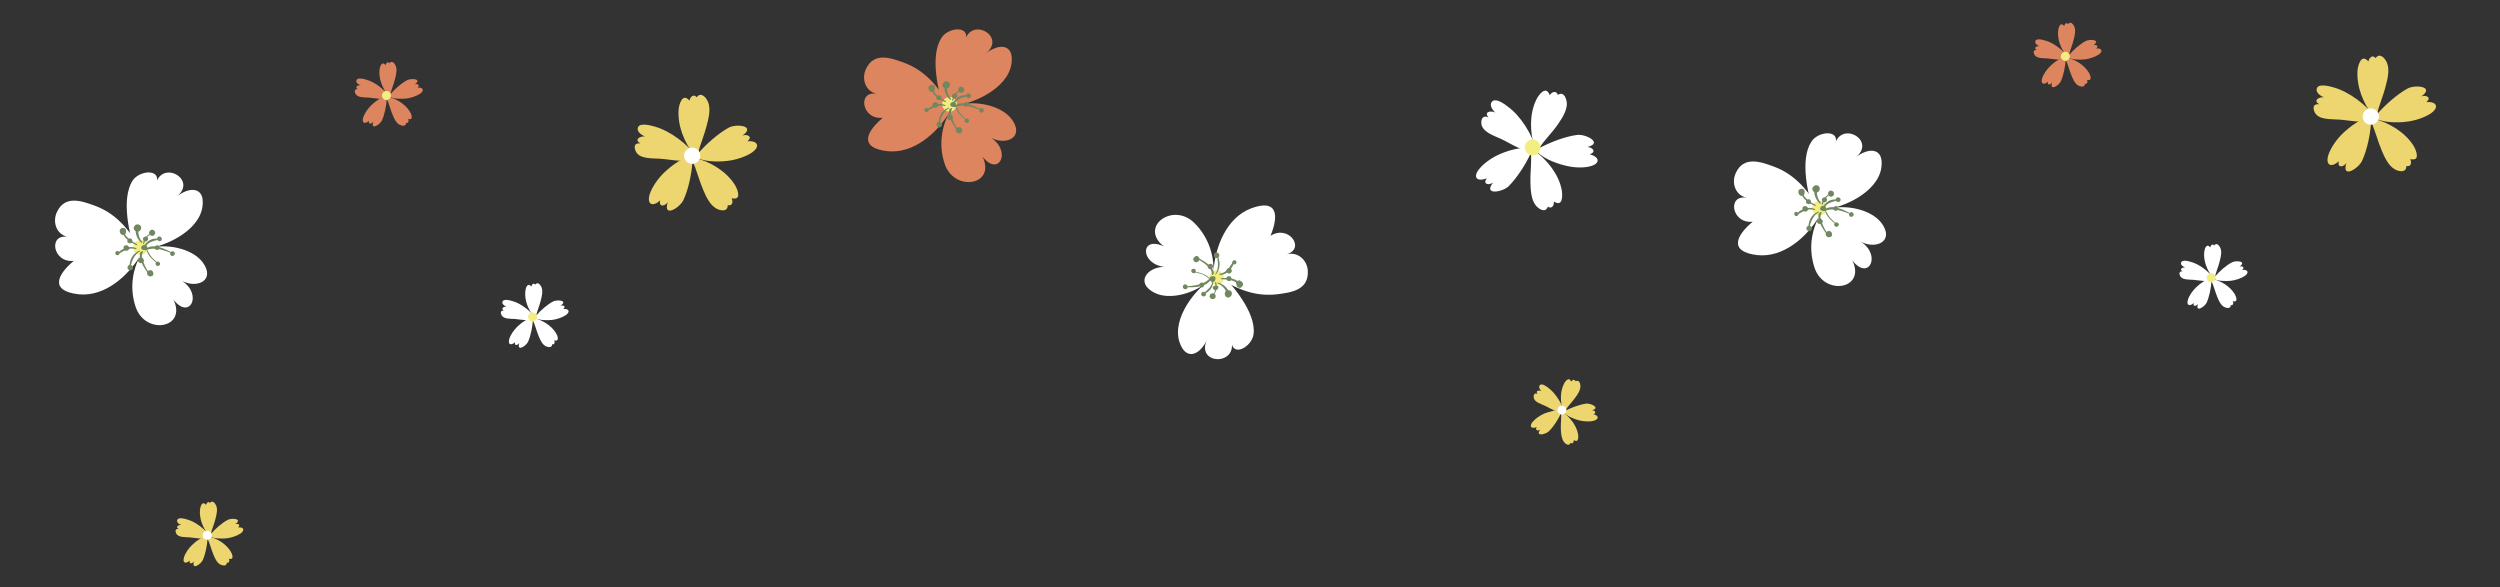 <?xml version="1.0" encoding="utf-8"?>
<!-- Generator: Adobe Illustrator 22.0.1, SVG Export Plug-In . SVG Version: 6.00 Build 0)  -->
<svg version="1.1" id="分離模式" xmlns="http://www.w3.org/2000/svg" xmlns:xlink="http://www.w3.org/1999/xlink" x="0px"
	 y="0px" viewBox="0 0 830 195" style="enable-background:new 0 0 830 195;" xml:space="preserve">
<rect x="0" y="0" width="830" height="195" fill="#333333" stroke="none"/>
<style type="text/css">
	.st0{fill:#FFFFFF;}
	.st1{fill:#F4EE82;}
	.st2{fill:#EDD570;}
	.st3{fill:#DD855E;}
	.st4{fill:#71875F;}
</style>
<g>
	<g>
		<path class="st0" d="M509.5,49c-1.6-5-1.8-11.2,0.6-16c0.8-1.6,3.2-4.8,4.4-1.4c0.8-1.2,2.2-1.6,2.7-0.1c2-1.3,2.9,1.2,3,2.9
			c0,2.5-1.7,5-3,6.9c-1.9,2.8-4.4,5.1-6.2,7.9c3.5-1.9,8.6-3.9,12.6-4.4c2.8-0.4,8.8,2.7,3.4,4c1.8,0.1,3.1,1.7,0.8,2.4
			c3.4,1,3.5,3.1,0.2,4c-2.6,0.7-6.1,0.4-8.6-0.3c-2.9-0.7-8.1-2.6-9.7-5.4"/>
		<path class="st0" d="M509.3,49.9c4.3,3.1,8.2,7.9,9.2,13.2c0.3,1.8,0.4,5.8-2.6,3.8c0.1,1.4-0.8,2.6-2,1.7
			c-0.8,2.3-3.1,0.8-4.1-0.5c-1.5-2-1.6-5-1.7-7.3c-0.1-3.4,0.4-6.7,0.2-10.1c-1.6,3.6-4.6,8.3-7.4,11.1c-2,2-8.6,3.2-5.2-1.2
			c-1.5,1.1-3.5,0.5-2.1-1.4c-3.3,1.3-4.7-0.4-2.5-3.1c1.7-2.1,4.6-4,7-5c2.8-1.2,8.1-2.8,11-1.6"/>
		<path class="st0" d="M510.1,50c-1.3-5.2-5.2-11.5-9.5-14.6c-0.9-0.7-3.8-2.9-5.1-1.8c-1.3,1.1,0,3,1,3.8c-1.5-0.8-4-0.3-2.3,1.6
			c-1.8-0.9-2.5,0.4-2.4,2c0.3,2.9,4.4,4.1,6.7,5.2c3.8,1.8,7.5,4.6,11.9,4.1"/>
	</g>
	<path class="st1" d="M511.3,49.9c-0.5,1.4-2.1,2.1-3.4,1.5c-1.4-0.5-2.1-2.1-1.5-3.4c0.5-1.4,2.1-2.1,3.4-1.5
		C511.1,47,511.8,48.5,511.3,49.9z"/>
</g>
<g>
	<g>
		<path class="st2" d="M230.5,51.5c-3.3-4.1-5.6-9.8-5.2-15.2c0.2-1.8,1.3-5.6,3.6-2.9c0.3-1.4,1.5-2.3,2.4-1.1
			c1.4-2,3.2,0.1,3.8,1.6c0.9,2.3,0.2,5.2-0.4,7.5c-0.8,3.3-2.2,6.4-3,9.6c2.6-3,6.7-6.7,10.2-8.6c2.5-1.4,9.2-0.7,4.6,2.6
			c1.7-0.6,3.5,0.5,1.6,1.9c3.5-0.3,4.4,1.7,1.6,3.7c-2.2,1.5-5.5,2.5-8.1,2.8c-3,0.4-8.5,0.4-11-1.5"/>
		<path class="st2" d="M230.7,52.4c5.1,1.3,10.4,4.4,13.3,9c0.9,1.5,2.4,5.3-1.1,4.4c0.6,1.3,0.2,2.7-1.3,2.3c0.1,2.4-2.6,1.9-4,1
			c-2.1-1.3-3.3-4.1-4.2-6.2c-1.3-3.1-2.1-6.4-3.5-9.5c-0.2,4-1.3,9.4-3,13c-1.2,2.6-6.9,6.1-5.2,0.7c-1,1.5-3.1,1.7-2.5-0.6
			c-2.6,2.4-4.5,1.3-3.5-2c0.8-2.5,2.9-5.4,4.8-7.2c2.2-2.1,6.5-5.5,9.7-5.5"/>
		<path class="st2" d="M231.4,52.2c-3.1-4.4-9-8.8-14.1-10.2c-1.1-0.3-4.6-1.3-5.4,0.1c-0.8,1.5,1.1,2.8,2.3,3.2
			c-1.7-0.2-3.8,1.1-1.6,2.3c-2.1-0.2-2.2,1.2-1.5,2.7c1.3,2.6,5.5,2.2,8.1,2.4c4.2,0.3,8.7,1.6,12.6-0.4"/>
	</g>
	<path class="st0" d="M232.5,51.7c0,1.5-1.2,2.7-2.7,2.7s-2.7-1.2-2.7-2.7c0-1.5,1.2-2.7,2.7-2.7S232.5,50.2,232.5,51.7z"/>
</g>
<g>
	<g>
		<path class="st2" d="M518.9,136.3c-0.9-2.8-1-6.2,0.3-8.8c0.4-0.9,1.8-2.6,2.4-0.8c0.4-0.6,1.2-0.9,1.5-0.1
			c1.1-0.7,1.6,0.7,1.6,1.6c0,1.4-0.9,2.7-1.7,3.8c-1.1,1.5-2.4,2.8-3.4,4.4c1.9-1,4.8-2.1,7-2.4c1.6-0.2,4.9,1.5,1.9,2.2
			c1,0,1.7,0.9,0.5,1.3c1.9,0.5,1.9,1.7,0.1,2.2c-1.4,0.4-3.3,0.2-4.7-0.1c-1.6-0.4-4.5-1.5-5.4-2.9"/>
		<path class="st2" d="M518.8,136.8c2.4,1.7,4.5,4.3,5.1,7.2c0.2,1,0.2,3.2-1.4,2.1c0,0.8-0.4,1.4-1.1,0.9c-0.4,1.3-1.7,0.4-2.2-0.3
			c-0.8-1.1-0.9-2.7-1-4c-0.1-1.9,0.2-3.7,0.1-5.6c-0.9,2-2.5,4.6-4.1,6.1c-1.1,1.1-4.7,1.8-2.8-0.6c-0.8,0.6-1.9,0.3-1.2-0.8
			c-1.8,0.7-2.6-0.2-1.4-1.7c0.9-1.1,2.5-2.2,3.9-2.8c1.5-0.6,4.4-1.5,6.1-0.9"/>
		<path class="st2" d="M519.3,136.8c-0.7-2.8-2.9-6.3-5.2-8c-0.5-0.4-2.1-1.6-2.8-1c-0.7,0.6,0,1.7,0.5,2.1
			c-0.8-0.5-2.2-0.2-1.3,0.9c-1-0.5-1.4,0.2-1.3,1.1c0.1,1.6,2.4,2.2,3.7,2.8c2.1,1,4.1,2.5,6.6,2.3"/>
	</g>
	<path class="st0" d="M519.9,136.7c-0.3,0.8-1.1,1.1-1.9,0.8c-0.8-0.3-1.1-1.1-0.8-1.9c0.3-0.8,1.1-1.1,1.9-0.8
		S520.2,136,519.9,136.7z"/>
</g>
<g>
	<g>
		<path class="st3" d="M128.8,31.6c-1.8-2.3-3.1-5.4-2.8-8.4c0.1-1,0.7-3.1,2-1.6c0.2-0.7,0.8-1.3,1.3-0.6c0.8-1.1,1.7,0,2.1,0.9
			c0.5,1.3,0.1,2.9-0.2,4.1c-0.4,1.8-1.2,3.5-1.6,5.3c1.4-1.7,3.7-3.7,5.6-4.7c1.4-0.7,5.1-0.4,2.5,1.4c1-0.3,1.9,0.3,0.9,1.1
			c1.9-0.2,2.4,0.9,0.9,2c-1.2,0.8-3,1.4-4.5,1.6c-1.7,0.2-4.7,0.2-6.1-0.8"/>
		<path class="st3" d="M128.8,32.1c2.8,0.7,5.7,2.4,7.3,5c0.5,0.8,1.3,2.9-0.6,2.4c0.3,0.7,0.1,1.5-0.7,1.3c0,1.3-1.4,1-2.2,0.6
			c-1.2-0.7-1.8-2.2-2.3-3.4c-0.7-1.7-1.1-3.5-1.9-5.2c-0.1,2.2-0.7,5.2-1.6,7.2c-0.7,1.4-3.8,3.4-2.9,0.4c-0.6,0.8-1.7,1-1.4-0.3
			c-1.4,1.3-2.5,0.7-1.9-1.1c0.4-1.4,1.6-3,2.6-4c1.2-1.2,3.6-3,5.3-3"/>
		<path class="st3" d="M129.2,32c-1.7-2.4-4.9-4.9-7.8-5.6c-0.6-0.2-2.5-0.7-3,0.1c-0.5,0.8,0.6,1.6,1.3,1.8
			c-0.9-0.1-2.1,0.6-0.9,1.3c-1.1-0.1-1.2,0.7-0.8,1.5c0.7,1.4,3,1.2,4.4,1.3c2.3,0.2,4.8,0.9,6.9-0.2"/>
	</g>
	<path class="st1" d="M129.8,31.7c0,0.8-0.7,1.5-1.5,1.5c-0.8,0-1.5-0.7-1.5-1.5c0-0.8,0.7-1.5,1.5-1.5
		C129.2,30.2,129.8,30.9,129.8,31.7z"/>
</g>
<g>
	<g>
		<path class="st0" d="M177.2,105.1c-1.8-2.3-3.1-5.4-2.8-8.4c0.1-1,0.7-3.1,2-1.6c0.2-0.7,0.8-1.3,1.3-0.6c0.8-1.1,1.7,0,2.1,0.9
			c0.5,1.3,0.1,2.9-0.2,4.1c-0.4,1.8-1.2,3.5-1.6,5.3c1.4-1.7,3.7-3.7,5.6-4.7c1.4-0.7,5.1-0.4,2.5,1.4c1-0.3,1.9,0.3,0.9,1.1
			c1.9-0.2,2.4,0.9,0.9,2c-1.2,0.8-3,1.4-4.5,1.6c-1.7,0.2-4.7,0.2-6.1-0.8"/>
		<path class="st0" d="M177.3,105.6c2.8,0.7,5.7,2.4,7.3,5c0.5,0.8,1.3,2.9-0.6,2.4c0.3,0.7,0.1,1.5-0.7,1.3c0,1.3-1.4,1-2.2,0.6
			c-1.2-0.7-1.8-2.2-2.3-3.4c-0.7-1.7-1.1-3.5-1.9-5.2c-0.1,2.2-0.7,5.2-1.6,7.2c-0.7,1.4-3.8,3.4-2.9,0.4c-0.6,0.8-1.7,1-1.4-0.3
			c-1.4,1.3-2.5,0.7-1.9-1.1c0.4-1.4,1.6-3,2.6-4c1.2-1.2,3.6-3,5.3-3"/>
		<path class="st0" d="M177.7,105.5c-1.7-2.4-4.9-4.9-7.8-5.6c-0.6-0.2-2.5-0.7-3,0.1c-0.5,0.8,0.6,1.6,1.3,1.8
			c-0.9-0.1-2.1,0.6-0.9,1.3c-1.1-0.1-1.2,0.7-0.8,1.5c0.7,1.4,3,1.2,4.4,1.3c2.3,0.2,4.8,0.9,6.9-0.2"/>
	</g>
	<path class="st1" d="M178.3,105.2c0,0.8-0.7,1.5-1.5,1.5c-0.8,0-1.5-0.7-1.5-1.5c0-0.8,0.7-1.5,1.5-1.5
		C177.6,103.7,178.3,104.4,178.3,105.2z"/>
</g>
<g>
	<g>
		<path class="st2" d="M69.2,177.6c-1.8-2.3-3.1-5.4-2.8-8.4c0.1-1,0.7-3.1,2-1.6c0.2-0.7,0.8-1.3,1.3-0.6c0.8-1.1,1.7,0,2.1,0.9
			c0.5,1.3,0.1,2.9-0.2,4.1c-0.4,1.8-1.2,3.5-1.6,5.3c1.4-1.7,3.7-3.7,5.6-4.7c1.4-0.7,5.1-0.4,2.5,1.4c1-0.3,1.9,0.3,0.9,1.1
			c1.9-0.2,2.4,0.9,0.9,2c-1.2,0.8-3,1.4-4.5,1.6c-1.7,0.2-4.7,0.2-6.1-0.8"/>
		<path class="st2" d="M69.3,178.1c2.8,0.7,5.7,2.4,7.3,5c0.5,0.8,1.3,2.9-0.6,2.4c0.3,0.7,0.1,1.5-0.7,1.3c0,1.3-1.4,1-2.2,0.6
			c-1.2-0.7-1.8-2.2-2.3-3.4c-0.7-1.7-1.1-3.5-1.9-5.2c-0.1,2.2-0.7,5.2-1.6,7.2c-0.7,1.4-3.8,3.4-2.9,0.4c-0.6,0.8-1.7,1-1.4-0.3
			c-1.4,1.3-2.5,0.7-1.9-1.1c0.4-1.4,1.6-3,2.6-4c1.2-1.2,3.6-3,5.3-3"/>
		<path class="st2" d="M69.7,178c-1.7-2.4-4.9-4.9-7.8-5.6c-0.6-0.2-2.5-0.7-3,0.1c-0.5,0.8,0.6,1.6,1.3,1.8
			c-0.9-0.1-2.1,0.6-0.9,1.3c-1.1-0.1-1.2,0.7-0.8,1.5c0.7,1.4,3,1.2,4.4,1.3c2.3,0.2,4.8,0.9,6.9-0.2"/>
	</g>
	<circle class="st0" cx="68.8" cy="177.7" r="1.5"/>
</g>
<g>
	<g>
		<path class="st0" d="M49.5,82.4c5.4-1.6,14.2-0.1,17.8,4.7c4.3,5.9-1.7,8.8-6.8,6.2c6.8,4.5,2.5,13.1-2.9,6.2
			c4.6,9.6-9.5,11.9-12.6,2.3c-1.9-5.8-1.2-11.8,1.6-17c-4.1,6.9-11.9,13.8-20.5,12.9c-9.7-1.1-7.1-6.5-1.6-11.1
			c-7.1,0.8-8.6-9.3-1.8-7.9c-3.9-0.7-5.4-4.9-3.8-8.3c2.6-5.6,8-3.8,12.6-2.1c6.5,2.4,10.7,7.1,14.3,12.9"/>
		<path class="st0" d="M46.9,82.8c7.4-0.5,19.1-5.9,20.3-14.1c1-6.8-4.3-6.9-8.7-3.3c7.5-5.7-5-12.8-6.9-3.9
			c2.7-5.6-5.2-5.2-7.6-1.5C40.1,66.2,43,78,45,84.2"/>
		<path class="st1" d="M45.2,84.1c-1.1-0.8-1.3-2.3-0.5-3.4c0.8-1.1,2.3-1.3,3.4-0.5c1.1,0.8,1.3,2.3,0.5,3.4
			C47.9,84.7,46.3,84.9,45.2,84.1z"/>
	</g>
	<g>
		<g>
			<path class="st4" d="M57.2,83.9c-2.5-1.3-6.5-3.4-9-1.1c-0.1,0.1,0,0.3,0.2,0.3c2.9-1.3,6,0,8.7,1C57.2,84.2,57.3,84,57.2,83.9
				L57.2,83.9z"/>
		</g>
		<g>
			<path class="st4" d="M52.6,87.4c-0.7-0.6-1.5-1.2-2.1-1.9c-0.8-0.8-1.2-1.8-1.7-2.7c0-0.1-0.2-0.1-0.2,0c0.4,2.1,2.2,3.6,3.9,4.8
				C52.6,87.6,52.7,87.5,52.6,87.4L52.6,87.4z"/>
		</g>
		<g>
			<path class="st4" d="M49.8,90.9c-0.9-1-1.5-2.2-2-3.4c-0.3-0.7-0.6-1.5-0.7-2.3c-0.1-0.6,0.2-1.1,0.4-1.6c0-0.1-0.1-0.2-0.2-0.2
				c-1.4,0.2-0.8,2.4-0.5,3.2c0.5,1.6,1.6,3.1,2.6,4.5C49.6,91.4,49.9,91.1,49.8,90.9L49.8,90.9z"/>
		</g>
		<g>
			<path class="st4" d="M46.3,83.2c-2.7,1.2-3.5,3.6-3.3,6.4c0,0.1,0.2,0.1,0.2,0c0.3-2.4,1.1-4.9,3.3-6.2
				C46.6,83.4,46.5,83.2,46.3,83.2L46.3,83.2z"/>
		</g>
		<g>
			<path class="st4" d="M45.2,82.4c-2.2-1.1-4.9,0.2-6.4,1.9c-0.1,0.1,0.1,0.3,0.2,0.2c1.9-1,3.7-2.5,6-1.8
				C45.3,82.9,45.5,82.5,45.2,82.4L45.2,82.4z"/>
		</g>
		<g>
			<path class="st4" d="M45.4,81c-1.8-0.9-3.8-2.3-4.4-4.3c0-0.1-0.2-0.1-0.2,0c-0.1,2.4,2.7,3.8,4.5,4.7
				C45.5,81.5,45.6,81.1,45.4,81L45.4,81z"/>
		</g>
		<g>
			<path class="st4" d="M47.2,80.3c-1.2-1.4-1.6-3.5-1.1-5.2c0-0.1-0.1-0.2-0.2-0.1c-1.8,1.4-0.4,4.4,1,5.6
				C47.1,80.7,47.3,80.4,47.2,80.3L47.2,80.3z"/>
		</g>
		<g>
			<path class="st4" d="M47.8,80.9c0.4-1.4,1.3-2.9,2.8-3.3c0.1,0,0.1-0.2,0-0.2c-1.7,0.2-2.7,1.8-3.1,3.3
				C47.4,81,47.7,81.1,47.8,80.9L47.8,80.9z"/>
		</g>
		<g>
			<path class="st4" d="M48.4,81.7c1-1.4,2.6-1.7,4.1-2.1c0.2,0,0.2-0.3,0-0.3c-1.8-0.4-3.6,0.6-4.5,2.1
				C47.9,81.6,48.2,81.9,48.4,81.7L48.4,81.7z"/>
		</g>
		<g>
			<path class="st4" d="M49.7,76.7c-0.8,1,0.8,2.3,1.6,1.2C52.1,76.8,50.5,75.6,49.7,76.7L49.7,76.7z"/>
		</g>
		<g>
			<path class="st4" d="M52.3,78.8c-0.6,0.8,0.7,1.8,1.3,1C54.2,79,52.9,78,52.3,78.8L52.3,78.8z"/>
		</g>
		<g>
			<path class="st4" d="M51.8,87.1c-0.6,0.8,0.6,1.7,1.2,0.9C53.6,87.3,52.4,86.4,51.8,87.1L51.8,87.1z"/>
		</g>
		<g>
			<path class="st4" d="M51.7,81.6c-0.2,0.2-0.4,0.5-0.3,0.8c0.1,0.4,0.4,0.6,0.8,0.6c0.3,0,0.5-0.3,0.7-0.5
				C53.1,81.7,52.2,81.1,51.7,81.6L51.7,81.6z"/>
		</g>
		<g>
			<path class="st4" d="M56.8,83.6c-0.2,0.2-0.4,0.5-0.3,0.8c0.1,0.4,0.4,0.6,0.8,0.6c0.3,0,0.5-0.3,0.7-0.5
				C58.3,83.7,57.4,83.1,56.8,83.6L56.8,83.6z"/>
		</g>
		<g>
			<path class="st4" d="M50,89.7c-0.4,0-0.8,0.1-1,0.5c-0.3,0.4-0.2,1,0.2,1.3c0,0,0,0,0,0c-0.1-0.1-0.2-0.3-0.3-0.4
				c0.1,0.1,0.1,0.2,0.2,0.3c0.4,0.5,1.2,0.5,1.7,0C51.1,90.8,50.8,89.7,50,89.7L50,89.7z"/>
		</g>
		<g>
			<path class="st4" d="M42.5,88.3c-0.7,1,0.8,2.1,1.5,1.1C44.7,88.4,43.2,87.3,42.5,88.3L42.5,88.3z"/>
		</g>
		<g>
			<path class="st4" d="M46.4,85.6c-0.3,0.1-0.6,0.4-0.6,0.8c0,0.2,0,0.4,0.2,0.6c0,0,0.6,0.5,0.3,0.2c0.5,0.4,1.4,0,1.5-0.6
				C47.8,85.9,47.1,85.3,46.4,85.6L46.4,85.6z"/>
		</g>
		<g>
			<path class="st4" d="M41,82.2C41,82.2,41,82.3,41,82.2c0,0.8,0.6,1.2,1.2,1c0,0,0,0,0.1,0c0.7-0.2,0.7-1.2,0.2-1.6
				C41.9,81.2,41,81.5,41,82.2L41,82.2z"/>
		</g>
		<g>
			<path class="st4" d="M38.4,83.6c-0.5,0.7,0.6,1.6,1.1,0.9C40.1,83.7,39,82.9,38.4,83.6L38.4,83.6z"/>
		</g>
		<g>
			<path class="st4" d="M40.1,77.4c0,0,0,0.1,0,0.1c0.1,0.3,0.3,0.5,0.7,0.5c0,0,0.1,0,0.1,0C43.2,78,39.5,75.2,40.1,77.4L40.1,77.4
				z"/>
		</g>
		<g>
			<path class="st4" d="M44.5,75.3C44.5,75.3,44.5,75.3,44.5,75.3c-0.2,0.3-0.1,0.7,0,0.9c0.2,0.4,0.5,0.6,1,0.7c0,0,0,0,0,0
				c0.9,0.2,1.6-0.9,1.3-1.7c-0.2-0.4-0.6-0.7-1-0.7C45.2,74.4,44.7,74.8,44.5,75.3L44.5,75.3z"/>
		</g>
		<g>
			<path class="st4" d="M39.8,76.3C39.8,76.3,39.8,76.3,39.8,76.3c-0.2,0.6,0.1,1.3,0.6,1.5c0.5,0.2,1.3,0,1.4-0.6c0,0,0,0,0-0.1
				c0.2-0.6,0-1.2-0.6-1.4C40.6,75.5,40,75.8,39.8,76.3L39.8,76.3z"/>
		</g>
		<g>
			<path class="st4" d="M43.8,79.5c-0.1-0.1-0.1-0.1-0.2-0.2c-0.8-0.7-1.9,0.8-1,1.3c0.1,0,0.2,0.1,0.3,0.1
				C43.6,81.1,44.3,80.1,43.8,79.5L43.8,79.5z"/>
		</g>
		<g>
			<path class="st4" d="M48.7,78.6c-0.4-0.2-0.8,0-1.1,0.3c-0.2,0.3-0.1,0.7,0.1,0.9c0.1,0.1,0.3,0.3,0.1,0.1
				c-0.1-0.3-0.2-0.6-0.3-0.9c0,0,0,0,0,0c-0.1,0.2,0,0.6,0.1,0.8c0,0,0,0,0,0.1c0.3,0.4,1,0.4,1.3,0C49.4,79.5,49.2,78.8,48.7,78.6
				L48.7,78.6z"/>
		</g>
		<g>
			<path class="st4" d="M48.7,81.7c-0.4-0.6-1.2-0.4-1.6,0c0.1-0.1,0.2-0.2,0.4-0.3c0,0,0,0-0.1,0c-0.5,0.3-0.8,1.1-0.2,1.4
				c-0.1-0.2-0.1-0.1,0.1,0.1c0,0,0.7,0.2,0.3,0.1c0.4,0.1,0.6,0.1,0.9-0.1C49,82.7,49,82.1,48.7,81.7L48.7,81.7z"/>
		</g>
	</g>
</g>
<g>
	<g>
		<path class="st2" d="M787.9,38.5c-3.3-4.1-5.6-9.8-5.2-15.2c0.2-1.8,1.3-5.6,3.6-2.9c0.3-1.4,1.5-2.3,2.4-1.1
			c1.4-2,3.2,0.1,3.8,1.6c0.9,2.3,0.2,5.2-0.4,7.5c-0.8,3.3-2.2,6.4-3,9.6c2.6-3,6.7-6.7,10.2-8.6c2.5-1.4,9.2-0.7,4.6,2.6
			c1.7-0.6,3.5,0.5,1.6,1.9c3.5-0.3,4.4,1.7,1.6,3.7c-2.2,1.5-5.5,2.5-8.1,2.8c-3,0.4-8.5,0.4-11-1.5"/>
		<path class="st2" d="M788,39.4c5.1,1.3,10.4,4.4,13.3,9c0.9,1.5,2.4,5.3-1.1,4.4c0.6,1.3,0.2,2.7-1.3,2.3c0.1,2.4-2.6,1.9-4,1
			c-2.1-1.3-3.3-4.1-4.2-6.2c-1.3-3.1-2.1-6.4-3.5-9.5c-0.2,4-1.3,9.4-3,13c-1.2,2.6-6.9,6.1-5.2,0.7c-1,1.5-3.1,1.7-2.5-0.6
			c-2.6,2.4-4.5,1.3-3.5-2c0.8-2.5,2.9-5.4,4.8-7.2c2.2-2.1,6.5-5.5,9.7-5.5"/>
		<path class="st2" d="M788.8,39.2c-3.1-4.4-9-8.8-14.1-10.2c-1.1-0.3-4.6-1.3-5.4,0.1c-0.8,1.5,1.1,2.8,2.3,3.2
			c-1.7-0.2-3.8,1.1-1.6,2.3c-2.1-0.2-2.2,1.2-1.5,2.7c1.3,2.6,5.5,2.2,8.1,2.4c4.2,0.3,8.7,1.6,12.6-0.4"/>
	</g>
	<path class="st0" d="M789.8,38.7c0,1.5-1.2,2.7-2.7,2.7s-2.7-1.2-2.7-2.7c0-1.5,1.2-2.7,2.7-2.7S789.8,37.2,789.8,38.7z"/>
</g>
<g>
	<g>
		<path class="st3" d="M686.1,18.6c-1.8-2.3-3.1-5.4-2.8-8.4c0.1-1,0.7-3.1,2-1.6c0.2-0.7,0.8-1.3,1.3-0.6c0.8-1.1,1.7,0,2.1,0.9
			c0.5,1.3,0.1,2.9-0.2,4.1c-0.4,1.8-1.2,3.5-1.6,5.3c1.4-1.7,3.7-3.7,5.6-4.7c1.4-0.7,5.1-0.4,2.5,1.4c1-0.3,1.9,0.3,0.9,1.1
			c1.9-0.2,2.4,0.9,0.9,2c-1.2,0.8-3,1.4-4.5,1.6c-1.7,0.2-4.7,0.2-6.1-0.8"/>
		<path class="st3" d="M686.2,19.1c2.8,0.7,5.7,2.4,7.3,5c0.5,0.8,1.3,2.9-0.6,2.4c0.3,0.7,0.1,1.5-0.7,1.3c0,1.3-1.4,1-2.2,0.6
			c-1.2-0.7-1.8-2.2-2.3-3.4c-0.7-1.7-1.1-3.5-1.9-5.2c-0.1,2.2-0.7,5.2-1.6,7.2c-0.7,1.4-3.8,3.4-2.9,0.4c-0.6,0.8-1.7,1-1.4-0.3
			c-1.4,1.3-2.5,0.7-1.9-1.1c0.4-1.4,1.6-3,2.6-4c1.2-1.2,3.6-3,5.3-3"/>
		<path class="st3" d="M686.6,19c-1.7-2.4-4.9-4.9-7.8-5.6c-0.6-0.2-2.5-0.7-3,0.1c-0.5,0.8,0.6,1.6,1.3,1.8
			c-0.9-0.1-2.1,0.6-0.9,1.3c-1.1-0.1-1.2,0.7-0.8,1.5c0.7,1.4,3,1.2,4.4,1.3c2.3,0.2,4.8,0.9,6.9-0.2"/>
	</g>
	<path class="st1" d="M687.2,18.7c0,0.8-0.7,1.5-1.5,1.5c-0.8,0-1.5-0.7-1.5-1.5c0-0.8,0.7-1.5,1.5-1.5
		C686.5,17.2,687.2,17.9,687.2,18.7z"/>
</g>
<g>
	<g>
		<path class="st0" d="M734.6,92.1c-1.8-2.3-3.1-5.4-2.8-8.4c0.1-1,0.7-3.1,2-1.6c0.2-0.7,0.8-1.3,1.3-0.6c0.8-1.1,1.7,0,2.1,0.9
			c0.5,1.3,0.1,2.9-0.2,4.1c-0.4,1.8-1.2,3.5-1.6,5.3c1.4-1.7,3.7-3.7,5.6-4.7c1.4-0.7,5.1-0.4,2.5,1.4c1-0.3,1.9,0.3,0.9,1.1
			c1.9-0.2,2.4,0.9,0.9,2c-1.2,0.8-3,1.4-4.5,1.6c-1.7,0.2-4.7,0.2-6.1-0.8"/>
		<path class="st0" d="M734.6,92.6c2.8,0.7,5.7,2.4,7.3,5c0.5,0.8,1.3,2.9-0.6,2.4c0.3,0.7,0.1,1.5-0.7,1.3c0,1.3-1.4,1-2.2,0.6
			c-1.2-0.7-1.8-2.2-2.3-3.4c-0.7-1.7-1.1-3.5-1.9-5.2c-0.1,2.2-0.7,5.2-1.6,7.2c-0.7,1.4-3.8,3.4-2.9,0.4c-0.6,0.8-1.7,1-1.4-0.3
			c-1.4,1.3-2.5,0.7-1.9-1.1c0.4-1.4,1.6-3,2.6-4c1.2-1.2,3.6-3,5.3-3"/>
		<path class="st0" d="M735,92.5c-1.7-2.4-4.9-4.9-7.8-5.6c-0.6-0.2-2.5-0.7-3,0.1c-0.5,0.8,0.6,1.6,1.3,1.8
			c-0.9-0.1-2.1,0.6-0.9,1.3c-1.1-0.1-1.2,0.7-0.8,1.5c0.7,1.4,3,1.2,4.4,1.3c2.3,0.2,4.8,0.9,6.9-0.2"/>
	</g>
	<path class="st1" d="M735.6,92.2c0,0.8-0.7,1.5-1.5,1.5s-1.5-0.7-1.5-1.5c0-0.8,0.7-1.5,1.5-1.5S735.6,91.4,735.6,92.2z"/>
</g>
<g>
	<g>
		<path class="st0" d="M606.9,69.4c5.4-1.6,14.2-0.1,17.8,4.7c4.3,5.9-1.7,8.8-6.8,6.2c6.8,4.5,2.5,13.1-2.9,6.2
			c4.6,9.6-9.5,11.9-12.6,2.3c-1.9-5.8-1.2-11.8,1.6-17c-4.1,6.9-11.9,13.8-20.5,12.9c-9.7-1.1-7.1-6.5-1.6-11.1
			c-7.1,0.8-8.6-9.3-1.8-7.9c-3.9-0.7-5.4-4.9-3.8-8.3c2.6-5.6,8-3.8,12.6-2.1c6.5,2.4,10.7,7.1,14.3,12.9"/>
		<path class="st0" d="M604.3,69.8c7.4-0.5,19.1-5.9,20.3-14.1c1-6.8-4.3-6.9-8.7-3.3c7.5-5.7-5-12.8-6.9-3.9
			c2.7-5.6-5.2-5.2-7.6-1.5c-4,6.1-1.1,17.9,0.9,24.1"/>
		<path class="st1" d="M602.6,71.1c-1.1-0.8-1.3-2.3-0.5-3.4c0.8-1.1,2.3-1.3,3.4-0.5c1.1,0.8,1.3,2.3,0.5,3.4
			C605.2,71.7,603.7,71.9,602.6,71.1z"/>
	</g>
	<g>
		<g>
			<path class="st4" d="M614.5,70.9c-2.5-1.3-6.5-3.4-9-1.1c-0.1,0.1,0,0.3,0.2,0.3c2.9-1.3,6,0,8.7,1
				C614.6,71.2,614.6,71,614.5,70.9L614.5,70.9z"/>
		</g>
		<g>
			<path class="st4" d="M609.9,74.4c-0.7-0.6-1.5-1.2-2.1-1.9c-0.8-0.8-1.2-1.8-1.7-2.7c0-0.1-0.2-0.1-0.2,0
				c0.4,2.1,2.2,3.6,3.9,4.8C609.9,74.6,610,74.5,609.9,74.4L609.9,74.4z"/>
		</g>
		<g>
			<path class="st4" d="M607.1,77.9c-0.9-1-1.5-2.2-2-3.4c-0.3-0.7-0.6-1.5-0.7-2.3c-0.1-0.6,0.2-1.1,0.4-1.6c0-0.1-0.1-0.2-0.2-0.2
				c-1.4,0.2-0.8,2.4-0.5,3.2c0.5,1.6,1.6,3.1,2.6,4.5C607,78.4,607.3,78.1,607.1,77.9L607.1,77.9z"/>
		</g>
		<g>
			<path class="st4" d="M603.7,70.2c-2.7,1.2-3.5,3.6-3.3,6.4c0,0.1,0.2,0.1,0.2,0c0.3-2.4,1.1-4.9,3.3-6.2
				C604,70.4,603.8,70.2,603.7,70.2L603.7,70.2z"/>
		</g>
		<g>
			<path class="st4" d="M602.5,69.4c-2.2-1.1-4.9,0.2-6.4,1.9c-0.1,0.1,0.1,0.3,0.2,0.2c1.9-1,3.7-2.5,6-1.8
				C602.7,69.9,602.8,69.5,602.5,69.4L602.5,69.4z"/>
		</g>
		<g>
			<path class="st4" d="M602.7,68c-1.8-0.9-3.8-2.3-4.4-4.3c0-0.1-0.2-0.1-0.2,0c-0.1,2.4,2.7,3.8,4.5,4.7
				C602.8,68.5,602.9,68.1,602.7,68L602.7,68z"/>
		</g>
		<g>
			<path class="st4" d="M604.5,67.3c-1.2-1.4-1.6-3.5-1.1-5.2c0-0.1-0.1-0.2-0.2-0.1c-1.8,1.4-0.4,4.4,1,5.6
				C604.4,67.7,604.6,67.4,604.5,67.3L604.5,67.3z"/>
		</g>
		<g>
			<path class="st4" d="M605.1,67.9c0.4-1.4,1.3-2.9,2.8-3.3c0.1,0,0.1-0.2,0-0.2c-1.7,0.2-2.7,1.8-3.1,3.3
				C604.7,68,605.1,68.1,605.1,67.9L605.1,67.9z"/>
		</g>
		<g>
			<path class="st4" d="M605.8,68.7c1-1.4,2.6-1.7,4.1-2.1c0.2,0,0.2-0.3,0-0.3c-1.8-0.4-3.6,0.6-4.5,2.1
				C605.3,68.6,605.6,68.9,605.8,68.7L605.8,68.7z"/>
		</g>
		<g>
			<path class="st4" d="M607.1,63.7c-0.8,1,0.8,2.3,1.6,1.2C609.5,63.8,607.8,62.6,607.1,63.7L607.1,63.7z"/>
		</g>
		<g>
			<path class="st4" d="M609.6,65.8c-0.6,0.8,0.7,1.8,1.3,1C611.6,66,610.3,65,609.6,65.8L609.6,65.8z"/>
		</g>
		<g>
			<path class="st4" d="M609.1,74.1c-0.6,0.8,0.6,1.7,1.2,0.9C611,74.3,609.7,73.4,609.1,74.1L609.1,74.1z"/>
		</g>
		<g>
			<path class="st4" d="M609,68.6c-0.2,0.2-0.4,0.5-0.3,0.8c0.1,0.4,0.4,0.6,0.8,0.6c0.3,0,0.5-0.3,0.7-0.5
				C610.5,68.7,609.6,68.1,609,68.6L609,68.6z"/>
		</g>
		<g>
			<path class="st4" d="M614.2,70.6c-0.2,0.2-0.4,0.5-0.3,0.8c0.1,0.4,0.4,0.6,0.8,0.6c0.3,0,0.5-0.3,0.7-0.5
				C615.6,70.7,614.7,70.1,614.2,70.6L614.2,70.6z"/>
		</g>
		<g>
			<path class="st4" d="M607.3,76.7c-0.4,0-0.8,0.1-1,0.5c-0.3,0.4-0.2,1,0.2,1.3c0,0,0,0,0,0c-0.1-0.1-0.2-0.3-0.3-0.4
				c0.1,0.1,0.1,0.2,0.2,0.3c0.4,0.5,1.2,0.5,1.7,0C608.5,77.8,608.1,76.7,607.3,76.7L607.3,76.7z"/>
		</g>
		<g>
			<path class="st4" d="M599.9,75.3c-0.7,1,0.8,2.1,1.5,1.1C602.1,75.4,600.6,74.3,599.9,75.3L599.9,75.3z"/>
		</g>
		<g>
			<path class="st4" d="M603.8,72.6c-0.3,0.1-0.6,0.4-0.6,0.8c0,0.2,0,0.4,0.2,0.6c0,0,0.6,0.5,0.3,0.2c0.5,0.4,1.4,0,1.5-0.6
				C605.1,72.9,604.4,72.3,603.8,72.6L603.8,72.6z"/>
		</g>
		<g>
			<path class="st4" d="M598.4,69.2C598.3,69.2,598.3,69.3,598.4,69.2c0,0.8,0.6,1.2,1.2,1c0,0,0,0,0.1,0c0.7-0.2,0.7-1.2,0.2-1.6
				C599.3,68.2,598.4,68.5,598.4,69.2L598.4,69.2z"/>
		</g>
		<g>
			<path class="st4" d="M595.8,70.6c-0.5,0.7,0.6,1.6,1.1,0.9C597.5,70.7,596.3,69.9,595.8,70.6L595.8,70.6z"/>
		</g>
		<g>
			<path class="st4" d="M597.4,64.4c0,0,0,0.1,0,0.1c0.1,0.3,0.3,0.5,0.7,0.5c0,0,0.1,0,0.1,0C600.6,65,596.8,62.2,597.4,64.4
				L597.4,64.4z"/>
		</g>
		<g>
			<path class="st4" d="M601.8,62.3C601.8,62.3,601.8,62.3,601.8,62.3c-0.2,0.3-0.1,0.7,0,0.9c0.2,0.4,0.5,0.6,1,0.7c0,0,0,0,0,0
				c0.9,0.2,1.6-0.9,1.3-1.7c-0.2-0.4-0.6-0.7-1-0.7C602.5,61.4,602.1,61.8,601.8,62.3L601.8,62.3z"/>
		</g>
		<g>
			<path class="st4" d="M597.1,63.3C597.1,63.3,597.1,63.3,597.1,63.3c-0.2,0.6,0.1,1.3,0.6,1.5c0.5,0.2,1.3,0,1.4-0.6
				c0,0,0,0,0-0.1c0.2-0.6,0-1.2-0.6-1.4C598,62.5,597.3,62.8,597.1,63.3L597.1,63.3z"/>
		</g>
		<g>
			<path class="st4" d="M601.1,66.5c-0.1-0.1-0.1-0.1-0.2-0.2c-0.8-0.7-1.9,0.8-1,1.3c0.1,0,0.2,0.1,0.3,0.1
				C600.9,68.1,601.6,67.1,601.1,66.5L601.1,66.5z"/>
		</g>
		<g>
			<path class="st4" d="M606.1,65.6c-0.4-0.2-0.8,0-1.1,0.3c-0.2,0.3-0.1,0.7,0.1,0.9c0.1,0.1,0.3,0.3,0.1,0.1
				c-0.1-0.3-0.2-0.6-0.3-0.9c0,0,0,0,0,0c-0.1,0.2,0,0.6,0.1,0.8c0,0,0,0,0,0.1c0.3,0.4,1,0.4,1.3,0
				C606.8,66.5,606.6,65.8,606.1,65.6L606.1,65.6z"/>
		</g>
		<g>
			<path class="st4" d="M606.1,68.7c-0.4-0.6-1.2-0.4-1.6,0c0.1-0.1,0.2-0.2,0.4-0.3c0,0,0,0-0.1,0c-0.5,0.3-0.8,1.1-0.2,1.4
				c-0.1-0.2-0.1-0.1,0.1,0.1c0,0,0.7,0.2,0.3,0.1c0.4,0.1,0.6,0.1,0.9-0.1C606.4,69.7,606.3,69.1,606.1,68.7L606.1,68.7z"/>
		</g>
	</g>
</g>
<g>
	<g>
		<path class="st3" d="M318.1,34.9c5.4-1.6,14.2-0.1,17.8,4.7c4.3,5.9-1.7,8.8-6.8,6.2c6.8,4.5,2.5,13.1-2.9,6.2
			c4.6,9.6-9.5,11.9-12.6,2.3c-1.9-5.8-1.2-11.8,1.6-17c-4.1,6.9-11.9,13.8-20.5,12.9c-9.7-1.1-7.1-6.5-1.6-11.1
			c-7.1,0.8-8.6-9.3-1.8-7.9c-3.9-0.7-5.4-4.9-3.8-8.3c2.6-5.6,8-3.8,12.6-2.1c6.5,2.4,10.7,7.1,14.3,12.9"/>
		<path class="st3" d="M315.5,35.3c7.4-0.5,19.1-5.9,20.3-14.1c1-6.8-4.3-6.9-8.7-3.3c7.5-5.7-5-12.8-6.9-3.9
			c2.7-5.6-5.2-5.2-7.6-1.5c-4,6.1-1.1,17.9,0.9,24.1"/>
		<path class="st1" d="M313.8,36.6c-1.1-0.8-1.3-2.3-0.5-3.4c0.8-1.1,2.3-1.3,3.4-0.5c1.1,0.8,1.3,2.3,0.5,3.4
			C316.4,37.2,314.9,37.4,313.8,36.6z"/>
	</g>
	<g>
		<g>
			<path class="st4" d="M325.8,36.4c-2.5-1.3-6.5-3.4-9-1.1c-0.1,0.1,0,0.3,0.2,0.3c2.9-1.3,6,0,8.7,1
				C325.8,36.7,325.9,36.5,325.8,36.4L325.8,36.4z"/>
		</g>
		<g>
			<path class="st4" d="M321.2,39.9c-0.7-0.6-1.5-1.2-2.1-1.9c-0.8-0.8-1.2-1.8-1.7-2.7c0-0.1-0.2-0.1-0.2,0
				c0.4,2.1,2.2,3.6,3.9,4.8C321.1,40.1,321.3,40,321.2,39.9L321.2,39.9z"/>
		</g>
		<g>
			<path class="st4" d="M318.4,43.4c-0.9-1-1.5-2.2-2-3.4c-0.3-0.7-0.6-1.5-0.7-2.3c-0.1-0.6,0.2-1.1,0.4-1.6c0-0.1-0.1-0.2-0.2-0.2
				c-1.4,0.2-0.8,2.4-0.5,3.2c0.5,1.6,1.6,3.1,2.6,4.5C318.2,43.8,318.5,43.6,318.4,43.4L318.4,43.4z"/>
		</g>
		<g>
			<path class="st4" d="M314.9,35.7c-2.7,1.2-3.5,3.6-3.3,6.4c0,0.1,0.2,0.1,0.2,0c0.3-2.4,1.1-4.9,3.3-6.2
				C315.2,35.9,315.1,35.7,314.9,35.7L314.9,35.7z"/>
		</g>
		<g>
			<path class="st4" d="M313.8,34.9c-2.2-1.1-4.9,0.2-6.4,1.9c-0.1,0.1,0.1,0.3,0.2,0.2c1.9-1,3.7-2.5,6-1.8
				C313.9,35.4,314,35,313.8,34.9L313.8,34.9z"/>
		</g>
		<g>
			<path class="st4" d="M313.9,33.5c-1.8-0.9-3.8-2.3-4.4-4.3c0-0.1-0.2-0.1-0.2,0c-0.1,2.4,2.7,3.8,4.5,4.7
				C314,34,314.2,33.6,313.9,33.5L313.9,33.5z"/>
		</g>
		<g>
			<path class="st4" d="M315.7,32.8c-1.2-1.4-1.6-3.5-1.1-5.2c0-0.1-0.1-0.2-0.2-0.1c-1.8,1.4-0.4,4.4,1,5.6
				C315.6,33.2,315.9,32.9,315.7,32.8L315.7,32.8z"/>
		</g>
		<g>
			<path class="st4" d="M316.4,33.4c0.4-1.4,1.3-2.9,2.8-3.3c0.1,0,0.1-0.2,0-0.2c-1.7,0.2-2.7,1.8-3.1,3.3
				C315.9,33.5,316.3,33.6,316.4,33.4L316.4,33.4z"/>
		</g>
		<g>
			<path class="st4" d="M317,34.1c1-1.4,2.6-1.7,4.1-2.1c0.2,0,0.2-0.3,0-0.3c-1.8-0.4-3.6,0.6-4.5,2.1
				C316.5,34.1,316.8,34.4,317,34.1L317,34.1z"/>
		</g>
		<g>
			<path class="st4" d="M318.3,29.2c-0.8,1,0.8,2.3,1.6,1.2C320.7,29.3,319.1,28.1,318.3,29.2L318.3,29.2z"/>
		</g>
		<g>
			<path class="st4" d="M320.9,31.3c-0.6,0.8,0.7,1.8,1.3,1C322.8,31.4,321.5,30.5,320.9,31.3L320.9,31.3z"/>
		</g>
		<g>
			<path class="st4" d="M320.4,39.6c-0.6,0.8,0.6,1.7,1.2,0.9C322.2,39.8,321,38.9,320.4,39.6L320.4,39.6z"/>
		</g>
		<g>
			<path class="st4" d="M320.3,34c-0.2,0.2-0.4,0.5-0.3,0.8c0.1,0.4,0.4,0.6,0.8,0.6c0.3,0,0.5-0.3,0.7-0.5
				C321.7,34.2,320.8,33.6,320.3,34L320.3,34z"/>
		</g>
		<g>
			<path class="st4" d="M325.4,36c-0.2,0.2-0.4,0.5-0.3,0.8c0.1,0.4,0.4,0.6,0.8,0.6c0.3,0,0.5-0.3,0.7-0.5
				C326.8,36.2,326,35.6,325.4,36L325.4,36z"/>
		</g>
		<g>
			<path class="st4" d="M318.5,42.2c-0.4,0-0.8,0.1-1,0.5c-0.3,0.4-0.2,1,0.2,1.3c0,0,0,0,0,0c-0.1-0.1-0.2-0.3-0.3-0.4
				c0.1,0.1,0.1,0.2,0.2,0.3c0.4,0.5,1.2,0.5,1.7,0C319.7,43.3,319.3,42.2,318.5,42.2L318.5,42.2z"/>
		</g>
		<g>
			<path class="st4" d="M311.1,40.8c-0.7,1,0.8,2.1,1.5,1.1C313.3,40.9,311.8,39.8,311.1,40.8L311.1,40.8z"/>
		</g>
		<g>
			<path class="st4" d="M315,38.1c-0.3,0.1-0.6,0.4-0.6,0.8c0,0.2,0,0.4,0.2,0.6c0,0,0.6,0.5,0.3,0.2c0.5,0.4,1.4,0,1.5-0.6
				C316.4,38.4,315.6,37.8,315,38.1L315,38.1z"/>
		</g>
		<g>
			<path class="st4" d="M309.6,34.7C309.6,34.7,309.6,34.8,309.6,34.7c0,0.8,0.6,1.2,1.2,1c0,0,0,0,0.1,0c0.7-0.2,0.7-1.2,0.2-1.6
				C310.5,33.7,309.6,34,309.6,34.7L309.6,34.7z"/>
		</g>
		<g>
			<path class="st4" d="M307,36.1c-0.5,0.7,0.6,1.6,1.1,0.9C308.7,36.2,307.6,35.4,307,36.1L307,36.1z"/>
		</g>
		<g>
			<path class="st4" d="M308.6,29.9c0,0,0,0.1,0,0.1c0.1,0.3,0.3,0.5,0.7,0.5c0,0,0.1,0,0.1,0C311.8,30.5,308.1,27.7,308.6,29.9
				L308.6,29.9z"/>
		</g>
		<g>
			<path class="st4" d="M313,27.8C313,27.8,313,27.8,313,27.8c-0.2,0.3-0.1,0.7,0,0.9c0.2,0.4,0.5,0.6,1,0.7c0,0,0,0,0,0
				c0.9,0.2,1.6-0.9,1.3-1.7c-0.2-0.4-0.6-0.7-1-0.7C313.7,26.9,313.3,27.3,313,27.8L313,27.8z"/>
		</g>
		<g>
			<path class="st4" d="M308.3,28.8C308.3,28.8,308.3,28.8,308.3,28.8c-0.2,0.6,0.1,1.3,0.6,1.5c0.5,0.2,1.3,0,1.4-0.6
				c0,0,0,0,0-0.1c0.2-0.6,0-1.2-0.6-1.4C309.2,28,308.6,28.3,308.3,28.8L308.3,28.8z"/>
		</g>
		<g>
			<path class="st4" d="M312.4,32c-0.1-0.1-0.1-0.1-0.2-0.2c-0.8-0.7-1.9,0.8-1,1.3c0.1,0,0.2,0.1,0.3,0.1
				C312.2,33.6,312.9,32.6,312.4,32L312.4,32z"/>
		</g>
		<g>
			<path class="st4" d="M317.3,31.1c-0.4-0.2-0.8,0-1.1,0.3c-0.2,0.3-0.1,0.7,0.1,0.9c0.1,0.1,0.3,0.3,0.1,0.1
				c-0.1-0.3-0.2-0.6-0.3-0.9c0,0,0,0,0,0c-0.1,0.2,0,0.6,0.1,0.8c0,0,0,0,0,0.1c0.3,0.4,1,0.4,1.3,0
				C318,31.9,317.8,31.3,317.3,31.1L317.3,31.1z"/>
		</g>
		<g>
			<path class="st4" d="M317.3,34.2c-0.4-0.6-1.2-0.4-1.6,0c0.1-0.1,0.2-0.2,0.4-0.3c0,0,0,0-0.1,0c-0.5,0.3-0.8,1.1-0.2,1.4
				c-0.1-0.2-0.1-0.1,0.1,0.1c0,0,0.7,0.2,0.3,0.1c0.4,0.1,0.6,0.1,0.9-0.1C317.6,35.2,317.5,34.6,317.3,34.2L317.3,34.2z"/>
		</g>
	</g>
</g>
<g>
	<g>
		<path class="st0" d="M401.2,93.3c-4.1,3.8-12.6,6.6-17.9,3.9c-6.5-3.3-2.5-8.6,3.3-8.6c-8.1-0.9-8.2-10.5-0.2-6.8
			c-8.4-6.5,3.1-14.9,10.2-7.7c4.3,4.3,6.4,10,6.3,15.9c0.5-8,4.3-17.7,12.4-20.8c9.1-3.4,9.2,2.6,6.5,9.1c6-3.9,11.9,4.3,5.2,6.2
			c3.8-1.2,7.1,1.9,7.2,5.6c0.2,6.2-5.4,7-10.2,7.6c-6.9,0.8-12.7-1.4-18.6-5"/>
		<path class="st0" d="M403.3,91.8c-6.4,3.8-14.3,13.9-11.7,21.8c2.2,6.5,7,4.1,9.2-1c-4.1,8.5,10.2,9.1,8,0.3
			c0.1,6.2,7,2.2,7.4-2.1c0.8-7.2-7.2-16.4-11.8-21.1"/>
		<path class="st1" d="M404.3,89.8c1.3,0.2,2.2,1.5,2,2.8c-0.2,1.3-1.5,2.2-2.8,2c-1.3-0.2-2.2-1.5-2-2.8
			C401.7,90.5,402.9,89.6,404.3,89.8z"/>
	</g>
	<g>
		<g>
			<path class="st4" d="M393.7,95.4c2.8,0,7.3,0.1,8.5-3.1c0.1-0.2-0.1-0.3-0.3-0.2c-2,2.5-5.3,2.7-8.2,3
				C393.5,95.2,393.6,95.4,393.7,95.4L393.7,95.4z"/>
		</g>
		<g>
			<path class="st4" d="M396.2,90.3c0.9,0.2,1.9,0.4,2.8,0.7c1,0.4,1.8,1,2.7,1.7c0.1,0.1,0.2,0,0.1-0.1c-1.3-1.6-3.6-2.2-5.6-2.5
				C396.1,90,396.1,90.2,396.2,90.3L396.2,90.3z"/>
		</g>
		<g>
			<path class="st4" d="M397.1,85.8c1.2,0.5,2.3,1.3,3.3,2.1c0.6,0.5,1.2,1.1,1.6,1.7c0.3,0.5,0.3,1.1,0.4,1.6
				c0,0.1,0.1,0.1,0.2,0.1c1.1-0.8-0.4-2.5-1-3.1c-1.2-1.2-2.8-2.1-4.4-2.8C397.1,85.4,396.9,85.8,397.1,85.8L397.1,85.8z"/>
		</g>
		<g>
			<path class="st4" d="M403.7,91.1c1.8-2.3,1.4-4.8,0.1-7.2c-0.1-0.1-0.2,0-0.2,0.1c0.9,2.2,1.2,4.9-0.1,7
				C403.3,91.1,403.6,91.3,403.7,91.1L403.7,91.1z"/>
		</g>
		<g>
			<path class="st4" d="M405.1,91.3c2.5-0.1,4.2-2.4,4.8-4.6c0-0.2-0.2-0.3-0.3-0.1c-1.3,1.8-2.2,3.9-4.6,4.3
				C404.7,90.9,404.8,91.3,405.1,91.3L405.1,91.3z"/>
		</g>
		<g>
			<path class="st4" d="M405.6,92.7c2,0,4.4,0.4,5.9,1.8c0.1,0.1,0.2,0,0.2-0.1c-1-2.2-4.1-2.2-6.1-2.1
				C405.3,92.3,405.3,92.7,405.6,92.7L405.6,92.7z"/>
		</g>
		<g>
			<path class="st4" d="M404.3,94.1c1.7,0.7,3,2.4,3.3,4.2c0,0.1,0.2,0.1,0.2,0c0.9-2.1-1.7-4.1-3.4-4.5
				C404.2,93.7,404.1,94.1,404.3,94.1L404.3,94.1z"/>
		</g>
		<g>
			<path class="st4" d="M403.4,93.9c0.3,1.4,0.2,3.2-1,4.2c-0.1,0.1,0,0.2,0.1,0.1c1.4-0.9,1.6-2.8,1.3-4.4
				C403.8,93.6,403.4,93.6,403.4,93.9L403.4,93.9z"/>
		</g>
		<g>
			<path class="st4" d="M402.5,93.5c-0.2,1.6-1.5,2.7-2.8,3.7c-0.1,0.1,0,0.3,0.1,0.3c1.7-0.5,2.9-2.1,3-3.9
				C403,93.3,402.6,93.2,402.5,93.5L402.5,93.5z"/>
		</g>
		<g>
			<path class="st4" d="M403.6,98.5c0.2-1.3-1.8-1.6-2-0.3C401.4,99.4,403.4,99.8,403.6,98.5L403.6,98.5z"/>
		</g>
		<g>
			<path class="st4" d="M400.4,97.8c0.2-1-1.4-1.3-1.6-0.3C398.6,98.5,400.2,98.8,400.4,97.8L400.4,97.8z"/>
		</g>
		<g>
			<path class="st4" d="M397,90.1c0.2-1-1.3-1.2-1.5-0.3C395.4,90.8,396.9,91.1,397,90.1L397,90.1z"/>
		</g>
		<g>
			<path class="st4" d="M399.7,95c0.1-0.3,0.1-0.6-0.1-0.9c-0.2-0.3-0.6-0.4-1-0.2c-0.3,0.2-0.4,0.5-0.4,0.8
				C398.3,95.5,399.4,95.7,399.7,95L399.7,95z"/>
		</g>
		<g>
			<path class="st4" d="M394.2,95.6c0.1-0.3,0.1-0.6-0.1-0.9c-0.2-0.3-0.6-0.4-1-0.2c-0.3,0.2-0.4,0.5-0.4,0.8
				C392.8,96.1,393.9,96.3,394.2,95.6L394.2,95.6z"/>
		</g>
		<g>
			<path class="st4" d="M397.5,87c0.4-0.2,0.6-0.4,0.7-0.9c0.1-0.5-0.3-0.9-0.7-1c0,0,0,0,0,0c0.2,0.1,0.3,0.1,0.5,0.2
				c-0.1-0.1-0.2-0.1-0.3-0.2c-0.6-0.3-1.3,0.1-1.5,0.8C396,86.6,396.8,87.3,397.5,87L397.5,87z"/>
		</g>
		<g>
			<path class="st4" d="M404.8,84.9c0.2-1.2-1.6-1.5-1.8-0.3C402.8,85.8,404.6,86.1,404.8,84.9L404.8,84.9z"/>
		</g>
		<g>
			<path class="st4" d="M402.5,89.1c0.2-0.3,0.3-0.6,0.2-1c-0.1-0.2-0.2-0.3-0.4-0.4c0,0-0.8-0.2-0.3-0.1c-0.7-0.1-1.3,0.6-1,1.2
				C401.2,89.4,402.1,89.6,402.5,89.1L402.5,89.1z"/>
		</g>
		<g>
			<path class="st4" d="M408.9,89.6C408.9,89.6,408.9,89.6,408.9,89.6c-0.3-0.7-1-0.8-1.5-0.3c0,0,0,0,0,0c-0.5,0.5-0.1,1.4,0.5,1.5
				C408.5,90.9,409.2,90.2,408.9,89.6L408.9,89.6z"/>
		</g>
		<g>
			<path class="st4" d="M410.5,87.2c0.2-0.9-1.2-1.1-1.4-0.2C409,87.9,410.4,88.1,410.5,87.2L410.5,87.2z"/>
		</g>
		<g>
			<path class="st4" d="M411.9,93.4c0,0-0.1-0.1-0.1-0.1c-0.2-0.3-0.5-0.3-0.8-0.1c0,0-0.1,0-0.1,0.1
				C408.8,94.4,413.4,95.1,411.9,93.4L411.9,93.4z"/>
		</g>
		<g>
			<path class="st4" d="M409,97.4C409,97.3,409,97.3,409,97.4c0-0.3-0.2-0.6-0.4-0.8c-0.4-0.3-0.8-0.3-1.2-0.2c0,0,0,0,0,0
				c-0.9,0.2-1,1.5-0.4,2.1c0.3,0.3,0.8,0.4,1.2,0.2C408.7,98.4,409,97.9,409,97.4L409,97.4z"/>
		</g>
		<g>
			<path class="st4" d="M412.7,94.3C412.7,94.3,412.7,94.3,412.7,94.3c-0.1-0.6-0.6-1.1-1.2-1c-0.5,0.1-1.1,0.6-1,1.2c0,0,0,0,0,0.1
				c0.1,0.6,0.6,1,1.2,1C412.3,95.4,412.7,94.9,412.7,94.3L412.7,94.3z"/>
		</g>
		<g>
			<path class="st4" d="M407.6,93.2c0.1,0,0.2,0.1,0.3,0.1c1,0.3,1.3-1.5,0.3-1.6c-0.1,0-0.2,0-0.3,0
				C407.1,91.8,406.9,92.9,407.6,93.2L407.6,93.2z"/>
		</g>
		<g>
			<path class="st4" d="M403.6,96.3c0.4,0,0.8-0.3,0.9-0.8c0.1-0.4-0.2-0.7-0.5-0.7c-0.1,0-0.4-0.1-0.2,0c0.2,0.2,0.4,0.4,0.6,0.7
				c0,0,0,0,0,0c0-0.3-0.2-0.5-0.5-0.6c0,0,0,0-0.1,0c-0.5-0.2-1.1,0.1-1.2,0.6C402.6,95.9,403.1,96.4,403.6,96.3L403.6,96.3z"/>
		</g>
		<g>
			<path class="st4" d="M402.2,93.5c0.6,0.4,1.3-0.2,1.4-0.8c-0.1,0.1-0.1,0.3-0.2,0.4c0,0,0,0,0-0.1c0.3-0.5,0.2-1.3-0.5-1.3
				c0.2,0.1,0.2,0.1-0.1,0c0,0-0.7,0.1-0.4,0c-0.4,0.1-0.6,0.2-0.8,0.6C401.5,92.8,401.8,93.3,402.2,93.5L402.2,93.5z"/>
		</g>
	</g>
</g>
</svg>
